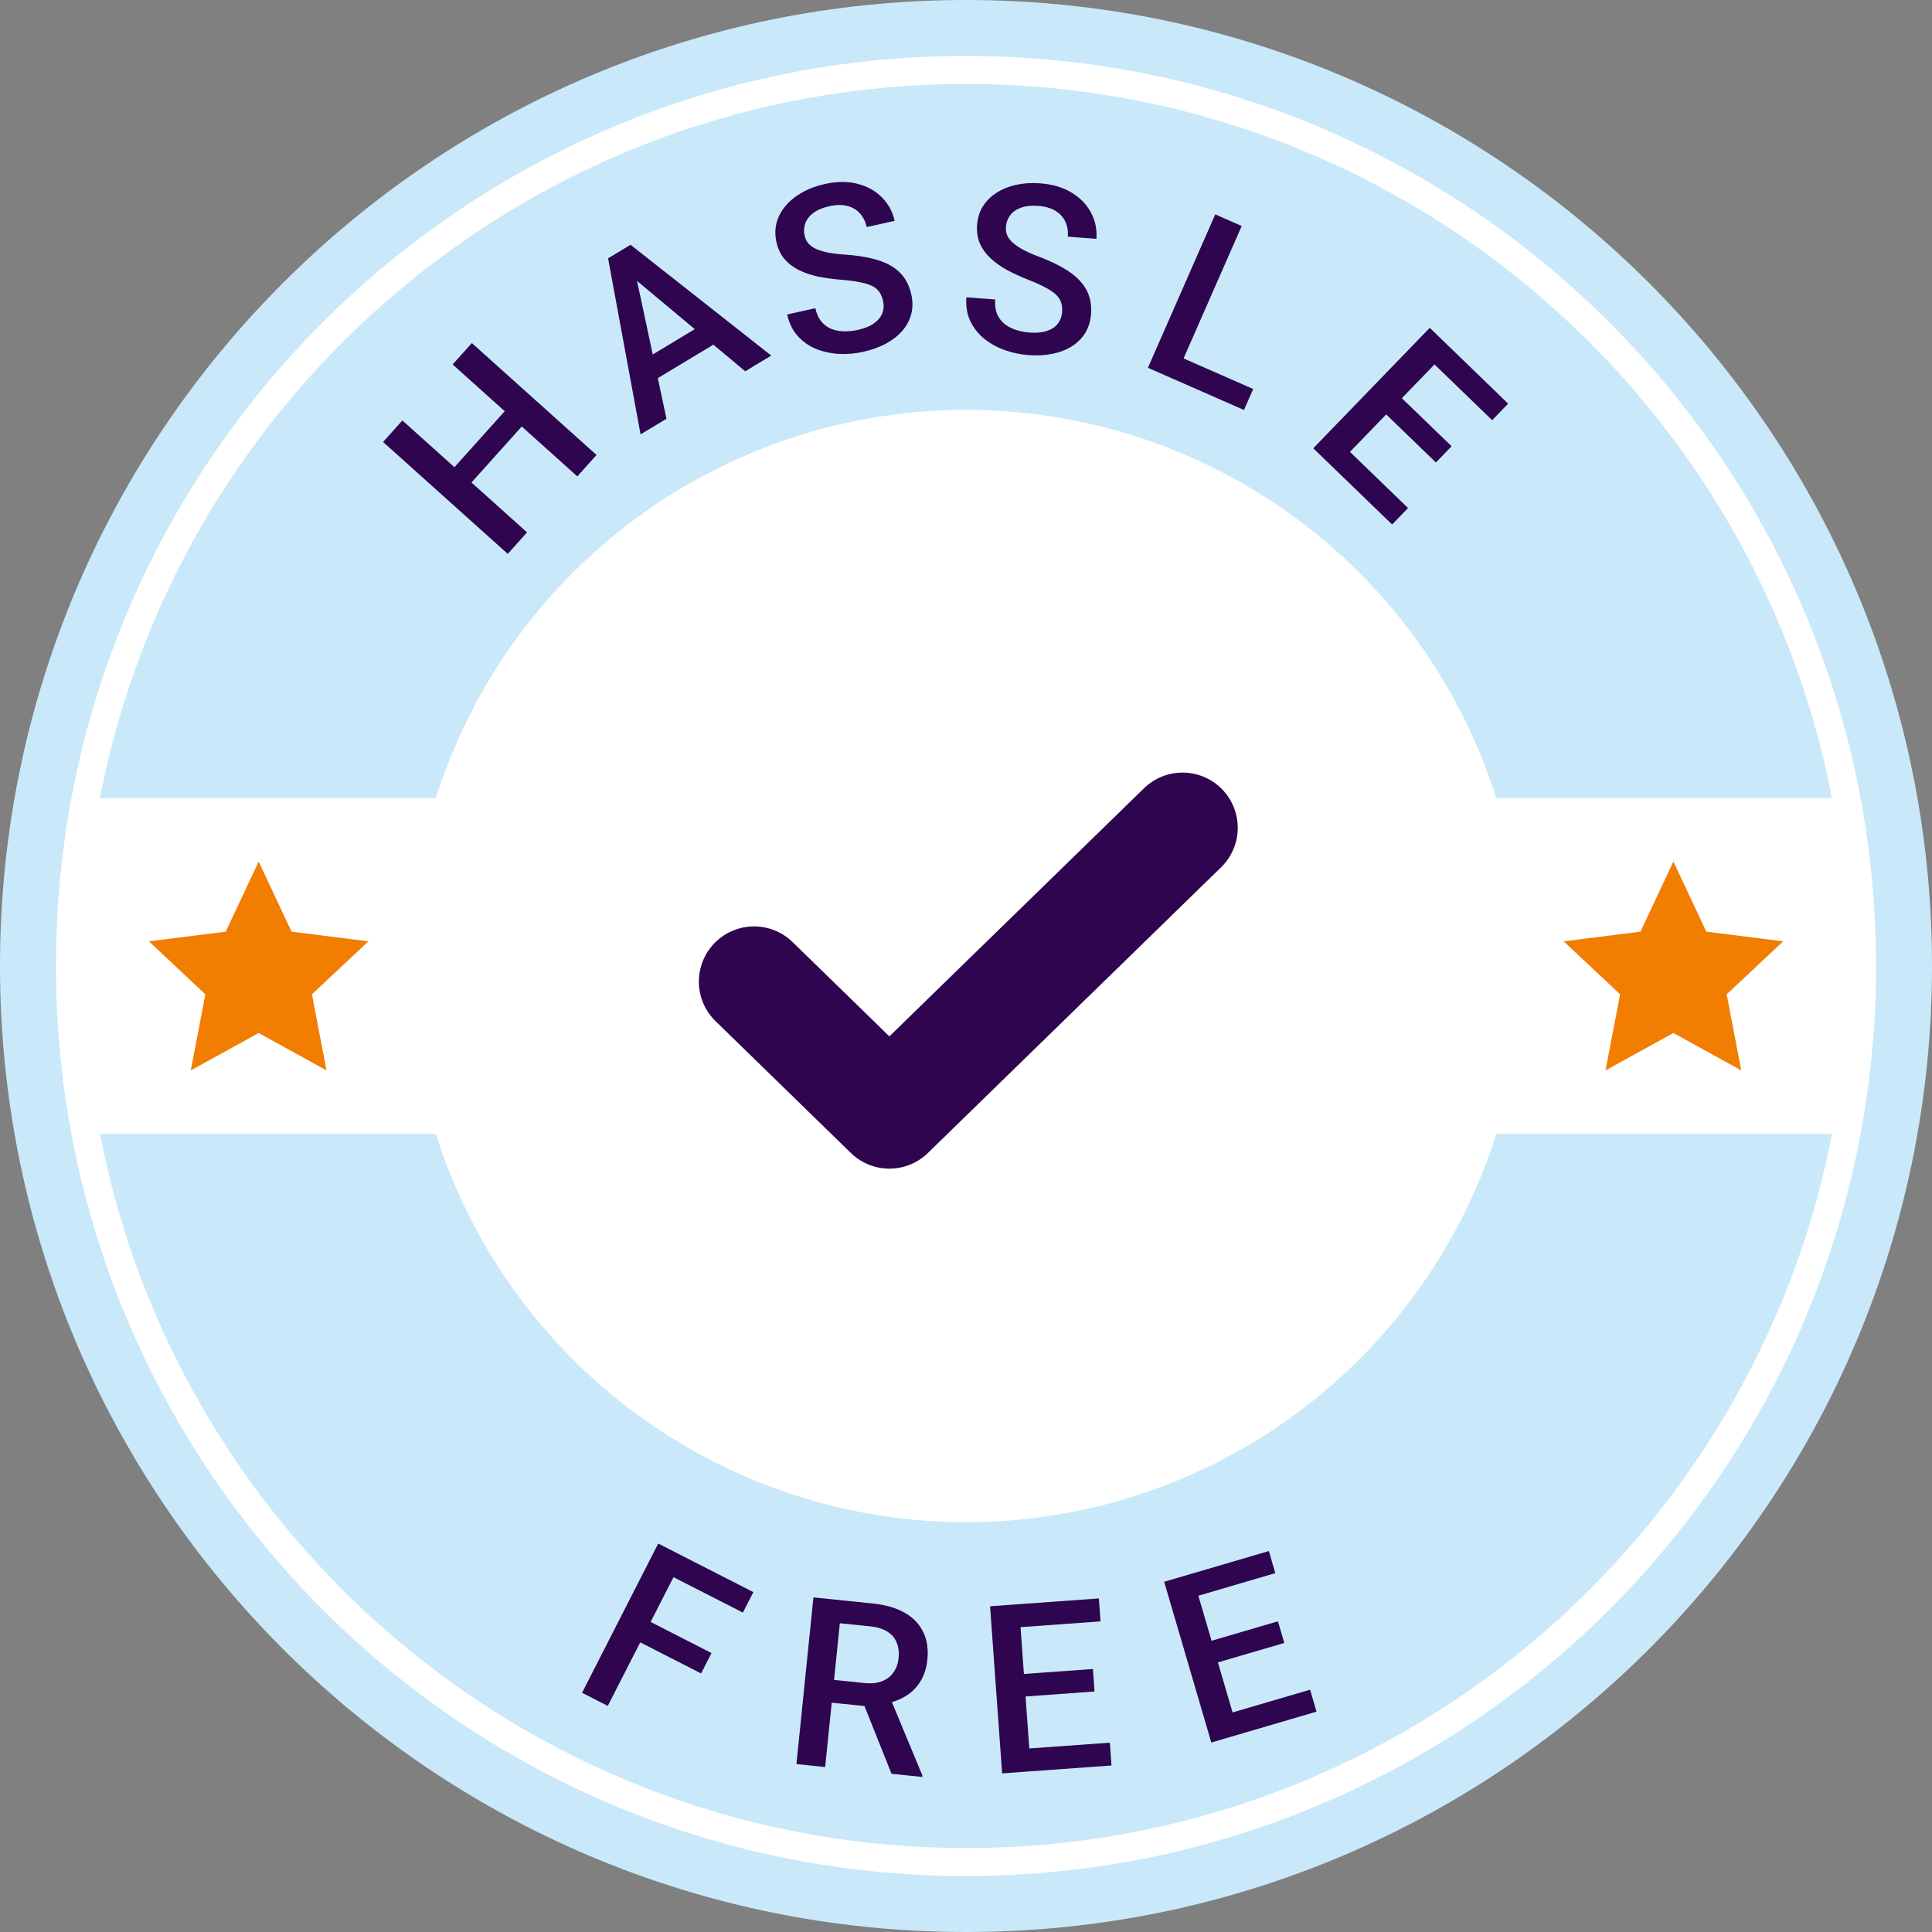 <svg width="70" height="70" viewBox="0 0 70 70" fill="none" xmlns="http://www.w3.org/2000/svg">
<rect x="0" y="0" width="70" height="70" fill="#808080" stroke="none"/>
<circle cx="34.852" cy="34.852" r="33.906" fill="white"/>
<path fill-rule="evenodd" clip-rule="evenodd" d="M66.377 41.081C63.536 55.821 50.567 66.959 34.999 66.959C19.432 66.959 6.463 55.821 3.621 41.081H16.156C17.443 45.066 19.96 48.541 23.346 51.005C26.731 53.469 30.811 54.797 34.999 54.797C39.186 54.797 43.266 53.469 46.652 51.005C50.038 48.541 52.555 45.066 53.842 41.081H66.377ZM34.999 3.042C50.567 3.042 63.536 14.18 66.377 28.919H53.843C52.555 24.934 50.038 21.46 46.652 18.996C43.267 16.532 39.187 15.204 34.999 15.204C30.812 15.204 26.732 16.532 23.346 18.996C19.961 21.46 17.443 24.934 16.156 28.919H3.621C6.463 14.18 19.432 3.042 34.999 3.042Z" fill="#C9E9FA"/>
<path d="M23.693 41.613V46.266H24.752C25.039 46.276 25.327 46.253 25.61 46.199C25.822 46.151 26.019 46.05 26.183 45.907C26.364 45.718 26.492 45.483 26.554 45.229C26.662 44.808 26.711 44.375 26.698 43.941C26.713 43.52 26.664 43.098 26.554 42.691C26.479 42.434 26.34 42.2 26.152 42.01C25.968 41.841 25.74 41.727 25.494 41.68C25.109 41.622 24.719 41.599 24.33 41.612L23.693 41.613ZM33.092 44.671L32.123 42.063L31.175 44.671H33.092ZM35.704 47.45H34.16L33.547 45.854H30.738L30.159 47.45H28.653L31.39 40.424H32.891L35.704 47.45ZM37.399 47.45V44.492L34.826 40.424H36.49L38.144 43.203L39.764 40.424H41.398L38.815 44.502V47.45L37.399 47.45ZM41.743 45.165L43.125 45.029C43.168 45.419 43.347 45.781 43.63 46.052C43.922 46.281 44.287 46.397 44.658 46.377C45.114 46.377 45.46 46.281 45.69 46.086C45.796 46.007 45.883 45.905 45.943 45.788C46.003 45.67 46.036 45.541 46.038 45.408C46.042 45.254 45.99 45.103 45.891 44.985C45.751 44.84 45.574 44.735 45.38 44.681C45.215 44.622 44.836 44.52 44.245 44.373C43.484 44.185 42.951 43.953 42.645 43.678C42.303 43.386 42.079 42.979 42.015 42.534C41.952 42.088 42.054 41.635 42.301 41.26C42.516 40.94 42.821 40.692 43.178 40.548C43.618 40.375 44.088 40.292 44.56 40.303C45.444 40.303 46.107 40.497 46.553 40.883C46.774 41.076 46.951 41.314 47.072 41.581C47.193 41.849 47.256 42.139 47.255 42.432L45.837 42.494C45.808 42.195 45.669 41.917 45.446 41.716C45.181 41.538 44.865 41.455 44.547 41.478C44.206 41.458 43.867 41.547 43.579 41.732C43.508 41.78 43.45 41.845 43.41 41.921C43.371 41.997 43.351 42.081 43.353 42.167C43.353 42.25 43.373 42.331 43.409 42.405C43.446 42.479 43.499 42.544 43.564 42.594C43.742 42.744 44.177 42.901 44.868 43.064C45.396 43.172 45.91 43.342 46.399 43.569C46.718 43.733 46.987 43.98 47.176 44.284C47.372 44.624 47.469 45.012 47.456 45.404C47.457 45.805 47.34 46.198 47.121 46.534C46.894 46.888 46.562 47.162 46.172 47.318C45.684 47.503 45.164 47.59 44.642 47.574C43.754 47.574 43.072 47.369 42.595 46.959C42.119 46.549 41.835 45.952 41.743 45.166V45.165ZM22.274 40.424H24.867C25.317 40.409 25.766 40.454 26.204 40.558C26.609 40.674 26.975 40.898 27.263 41.205C27.567 41.531 27.796 41.919 27.935 42.342C28.1 42.88 28.177 43.441 28.164 44.004C28.174 44.511 28.101 45.016 27.948 45.499C27.8 45.967 27.542 46.392 27.196 46.739C26.913 47.002 26.571 47.194 26.2 47.3C25.791 47.412 25.368 47.462 24.944 47.449H22.275L22.274 40.424Z" fill="#2e054e"/>
<path fill-rule="evenodd" clip-rule="evenodd" d="M60.63 31.216L61.823 33.756L64.608 34.106L62.561 36.026L63.089 38.782L60.63 37.428L58.172 38.782L58.7 36.026L56.653 34.106L59.438 33.756L60.63 31.216Z" fill="#F17D01"/>
<path fill-rule="evenodd" clip-rule="evenodd" d="M9.371 31.216L10.564 33.756L13.348 34.106L11.302 36.026L11.83 38.782L9.372 37.428L6.913 38.782L7.441 36.026L5.395 34.106L8.179 33.756L9.371 31.216Z" fill="#F17D01"/>
<path fill-rule="evenodd" clip-rule="evenodd" d="M35 2.027C53.207 2.027 67.972 16.793 67.972 34.999C67.972 53.206 53.207 67.972 35 67.972C16.793 67.972 2.028 53.207 2.028 34.999C2.028 16.792 16.793 2.027 35 2.027ZM35 0C54.326 0 70 15.672 70 35C70 54.328 54.327 70 35 70C15.673 70 0 54.328 0 35C0 15.672 15.674 0 35 0Z" fill="#C9E9FA"/>
<path d="M40.822 24.124V25.847L34.562 40.312H31.183L37.442 26.625H29.382V24.124H40.822Z" fill="#2e054e"/>
<circle cx="35.002" cy="35.001" r="20.151" fill="white"/>
<path d="M27.321 35.565L32.224 40.342L42.846 29.992" stroke="#2e054e" stroke-width="4" stroke-linecap="round" stroke-linejoin="round"/>
<path d="M18.445 14.722L19.062 15.276L16.91 17.674L16.292 17.12L18.445 14.722ZM14.579 15.234L19.096 19.289L18.397 20.068L13.879 16.013L14.579 15.234ZM17.096 12.43L21.613 16.484L20.917 17.26L16.4 13.205L17.096 12.43Z" fill="#2e054e"/>
<path d="M22.985 9.729L24.148 15.172L23.209 15.738L22.032 9.359L22.632 8.998L22.985 9.729ZM27.001 13.452L22.728 9.884L22.243 9.232L22.846 8.869L27.944 12.884L27.001 13.452ZM25.764 11.569L26.192 12.28L23.364 13.984L22.936 13.274L25.764 11.569Z" fill="#2e054e"/>
<path d="M31.994 10.901C31.967 10.779 31.924 10.675 31.865 10.588C31.809 10.501 31.726 10.428 31.616 10.37C31.506 10.312 31.359 10.265 31.175 10.229C30.992 10.189 30.764 10.159 30.488 10.137C30.187 10.113 29.905 10.074 29.643 10.021C29.383 9.965 29.149 9.886 28.941 9.784C28.733 9.679 28.56 9.545 28.421 9.382C28.282 9.217 28.185 9.012 28.131 8.768C28.078 8.526 28.079 8.295 28.136 8.075C28.195 7.854 28.302 7.651 28.458 7.465C28.615 7.277 28.814 7.115 29.054 6.979C29.294 6.84 29.57 6.737 29.882 6.667C30.322 6.57 30.718 6.568 31.072 6.66C31.428 6.752 31.722 6.916 31.954 7.152C32.188 7.388 32.342 7.671 32.415 8.002L31.402 8.227C31.359 8.031 31.278 7.868 31.161 7.738C31.046 7.604 30.895 7.512 30.707 7.463C30.523 7.412 30.303 7.415 30.048 7.472C29.806 7.526 29.613 7.607 29.47 7.715C29.326 7.824 29.228 7.95 29.177 8.092C29.126 8.234 29.118 8.384 29.153 8.541C29.177 8.653 29.226 8.749 29.298 8.829C29.369 8.908 29.466 8.974 29.59 9.03C29.712 9.082 29.861 9.125 30.037 9.157C30.212 9.189 30.415 9.213 30.645 9.227C30.995 9.252 31.306 9.297 31.576 9.362C31.847 9.425 32.08 9.513 32.276 9.626C32.471 9.739 32.631 9.882 32.755 10.054C32.877 10.223 32.965 10.427 33.018 10.666C33.074 10.915 33.073 11.152 33.017 11.375C32.961 11.595 32.855 11.797 32.699 11.979C32.545 12.159 32.346 12.315 32.102 12.449C31.861 12.579 31.581 12.679 31.264 12.75C30.979 12.813 30.689 12.837 30.396 12.822C30.105 12.807 29.83 12.747 29.57 12.642C29.31 12.535 29.088 12.379 28.903 12.175C28.718 11.969 28.59 11.708 28.52 11.393L29.542 11.167C29.585 11.359 29.654 11.516 29.749 11.638C29.847 11.758 29.965 11.849 30.104 11.909C30.242 11.967 30.394 11.999 30.56 12.004C30.73 12.01 30.905 11.992 31.087 11.952C31.326 11.899 31.518 11.821 31.663 11.718C31.81 11.614 31.912 11.492 31.966 11.351C32.02 11.211 32.03 11.061 31.994 10.901Z" fill="#2e054e"/>
<path d="M38.482 11.306C38.492 11.181 38.481 11.069 38.449 10.969C38.421 10.87 38.362 10.776 38.274 10.688C38.186 10.601 38.059 10.513 37.893 10.425C37.73 10.335 37.519 10.239 37.262 10.139C36.981 10.028 36.722 9.91 36.486 9.783C36.254 9.654 36.053 9.511 35.884 9.353C35.715 9.192 35.587 9.014 35.502 8.818C35.417 8.619 35.383 8.395 35.402 8.146C35.421 7.899 35.489 7.678 35.607 7.484C35.728 7.289 35.89 7.126 36.092 6.994C36.297 6.859 36.535 6.761 36.804 6.701C37.074 6.638 37.368 6.618 37.687 6.642C38.136 6.676 38.516 6.789 38.828 6.98C39.142 7.171 39.376 7.413 39.529 7.706C39.685 8 39.751 8.315 39.725 8.654L38.69 8.575C38.705 8.375 38.675 8.196 38.601 8.037C38.529 7.876 38.411 7.744 38.246 7.642C38.084 7.541 37.872 7.48 37.612 7.46C37.365 7.442 37.157 7.463 36.988 7.526C36.819 7.588 36.689 7.68 36.599 7.802C36.509 7.923 36.458 8.064 36.446 8.225C36.437 8.338 36.456 8.444 36.501 8.543C36.547 8.638 36.621 8.73 36.723 8.819C36.825 8.904 36.955 8.988 37.113 9.07C37.272 9.152 37.459 9.233 37.676 9.313C38.004 9.439 38.288 9.572 38.528 9.712C38.768 9.851 38.966 10.002 39.121 10.167C39.275 10.332 39.387 10.515 39.455 10.715C39.524 10.913 39.549 11.134 39.531 11.377C39.511 11.632 39.442 11.859 39.324 12.056C39.206 12.25 39.046 12.412 38.844 12.542C38.645 12.669 38.409 12.761 38.138 12.819C37.868 12.873 37.572 12.889 37.248 12.864C36.957 12.842 36.673 12.781 36.396 12.682C36.122 12.583 35.876 12.446 35.658 12.271C35.44 12.093 35.272 11.879 35.154 11.63C35.037 11.379 34.99 11.093 35.015 10.771L36.058 10.85C36.043 11.047 36.064 11.217 36.12 11.361C36.179 11.505 36.266 11.626 36.381 11.724C36.496 11.819 36.633 11.893 36.79 11.947C36.951 12.001 37.124 12.035 37.309 12.049C37.553 12.068 37.76 12.049 37.928 11.992C38.1 11.935 38.232 11.848 38.325 11.729C38.417 11.611 38.47 11.47 38.482 11.306Z" fill="#2e054e"/>
<path d="M45.406 14.094L45.072 14.854L42.282 13.629L42.615 12.869L45.406 14.094ZM44.989 8.188L42.549 13.746L41.591 13.326L44.031 7.767L44.989 8.188Z" fill="#2e054e"/>
<path d="M51.016 18.407L50.439 19.004L48.122 16.764L48.699 16.167L51.016 18.407ZM52.554 12.605L48.335 16.969L47.582 16.242L51.802 11.878L52.554 12.605ZM52.594 16.169L52.026 16.757L50.011 14.809L50.579 14.222L52.594 16.169ZM54.643 14.625L54.064 15.224L51.762 12.999L52.341 12.399L54.643 14.625Z" fill="#2e054e"/>
<path d="M24.781 56.401L22.021 61.808L21.089 61.332L23.849 55.925L24.781 56.401ZM25.779 59.893L25.402 60.632L22.958 59.384L23.336 58.645L25.779 59.893ZM27.295 57.685L26.916 58.427L24.164 57.023L24.543 56.28L27.295 57.685Z" fill="#2e054e"/>
<path d="M29.472 57.877L31.608 58.096C32.067 58.142 32.452 58.252 32.761 58.423C33.07 58.594 33.297 58.824 33.441 59.113C33.587 59.399 33.641 59.739 33.6 60.135C33.57 60.436 33.487 60.696 33.353 60.914C33.219 61.132 33.043 61.31 32.825 61.447C32.607 61.581 32.355 61.677 32.067 61.734L31.736 61.855L29.815 61.659L29.891 60.833L31.331 60.98C31.579 61.005 31.791 60.982 31.966 60.911C32.141 60.839 32.278 60.732 32.376 60.588C32.478 60.442 32.539 60.272 32.558 60.078C32.58 59.868 32.557 59.682 32.49 59.518C32.426 59.352 32.314 59.22 32.153 59.119C31.994 59.016 31.784 58.952 31.524 58.925L30.429 58.813L29.897 64.023L28.856 63.916L29.472 57.877ZM32.302 64.268L31.161 61.411L32.252 61.518L33.419 64.328L33.414 64.382L32.302 64.268Z" fill="#2e054e"/>
<path d="M40.212 63.14L40.272 63.967L37.057 64.199L36.998 63.371L40.212 63.14ZM36.916 58.123L37.353 64.177L36.309 64.253L35.872 58.198L36.916 58.123ZM39.598 60.471L39.656 61.286L36.862 61.488L36.803 60.672L39.598 60.471ZM39.815 57.914L39.874 58.746L36.681 58.976L36.621 58.144L39.815 57.914Z" fill="#2e054e"/>
<path d="M47.467 61.221L47.7 62.017L44.608 62.924L44.374 62.128L47.467 61.221ZM43.184 57.016L44.892 62.841L43.888 63.135L42.18 57.31L43.184 57.016ZM46.302 58.743L46.532 59.527L43.843 60.316L43.613 59.531L46.302 58.743ZM45.973 56.198L46.207 56.998L43.135 57.899L42.9 57.099L45.973 56.198Z" fill="#2e054e"/>
</svg>
